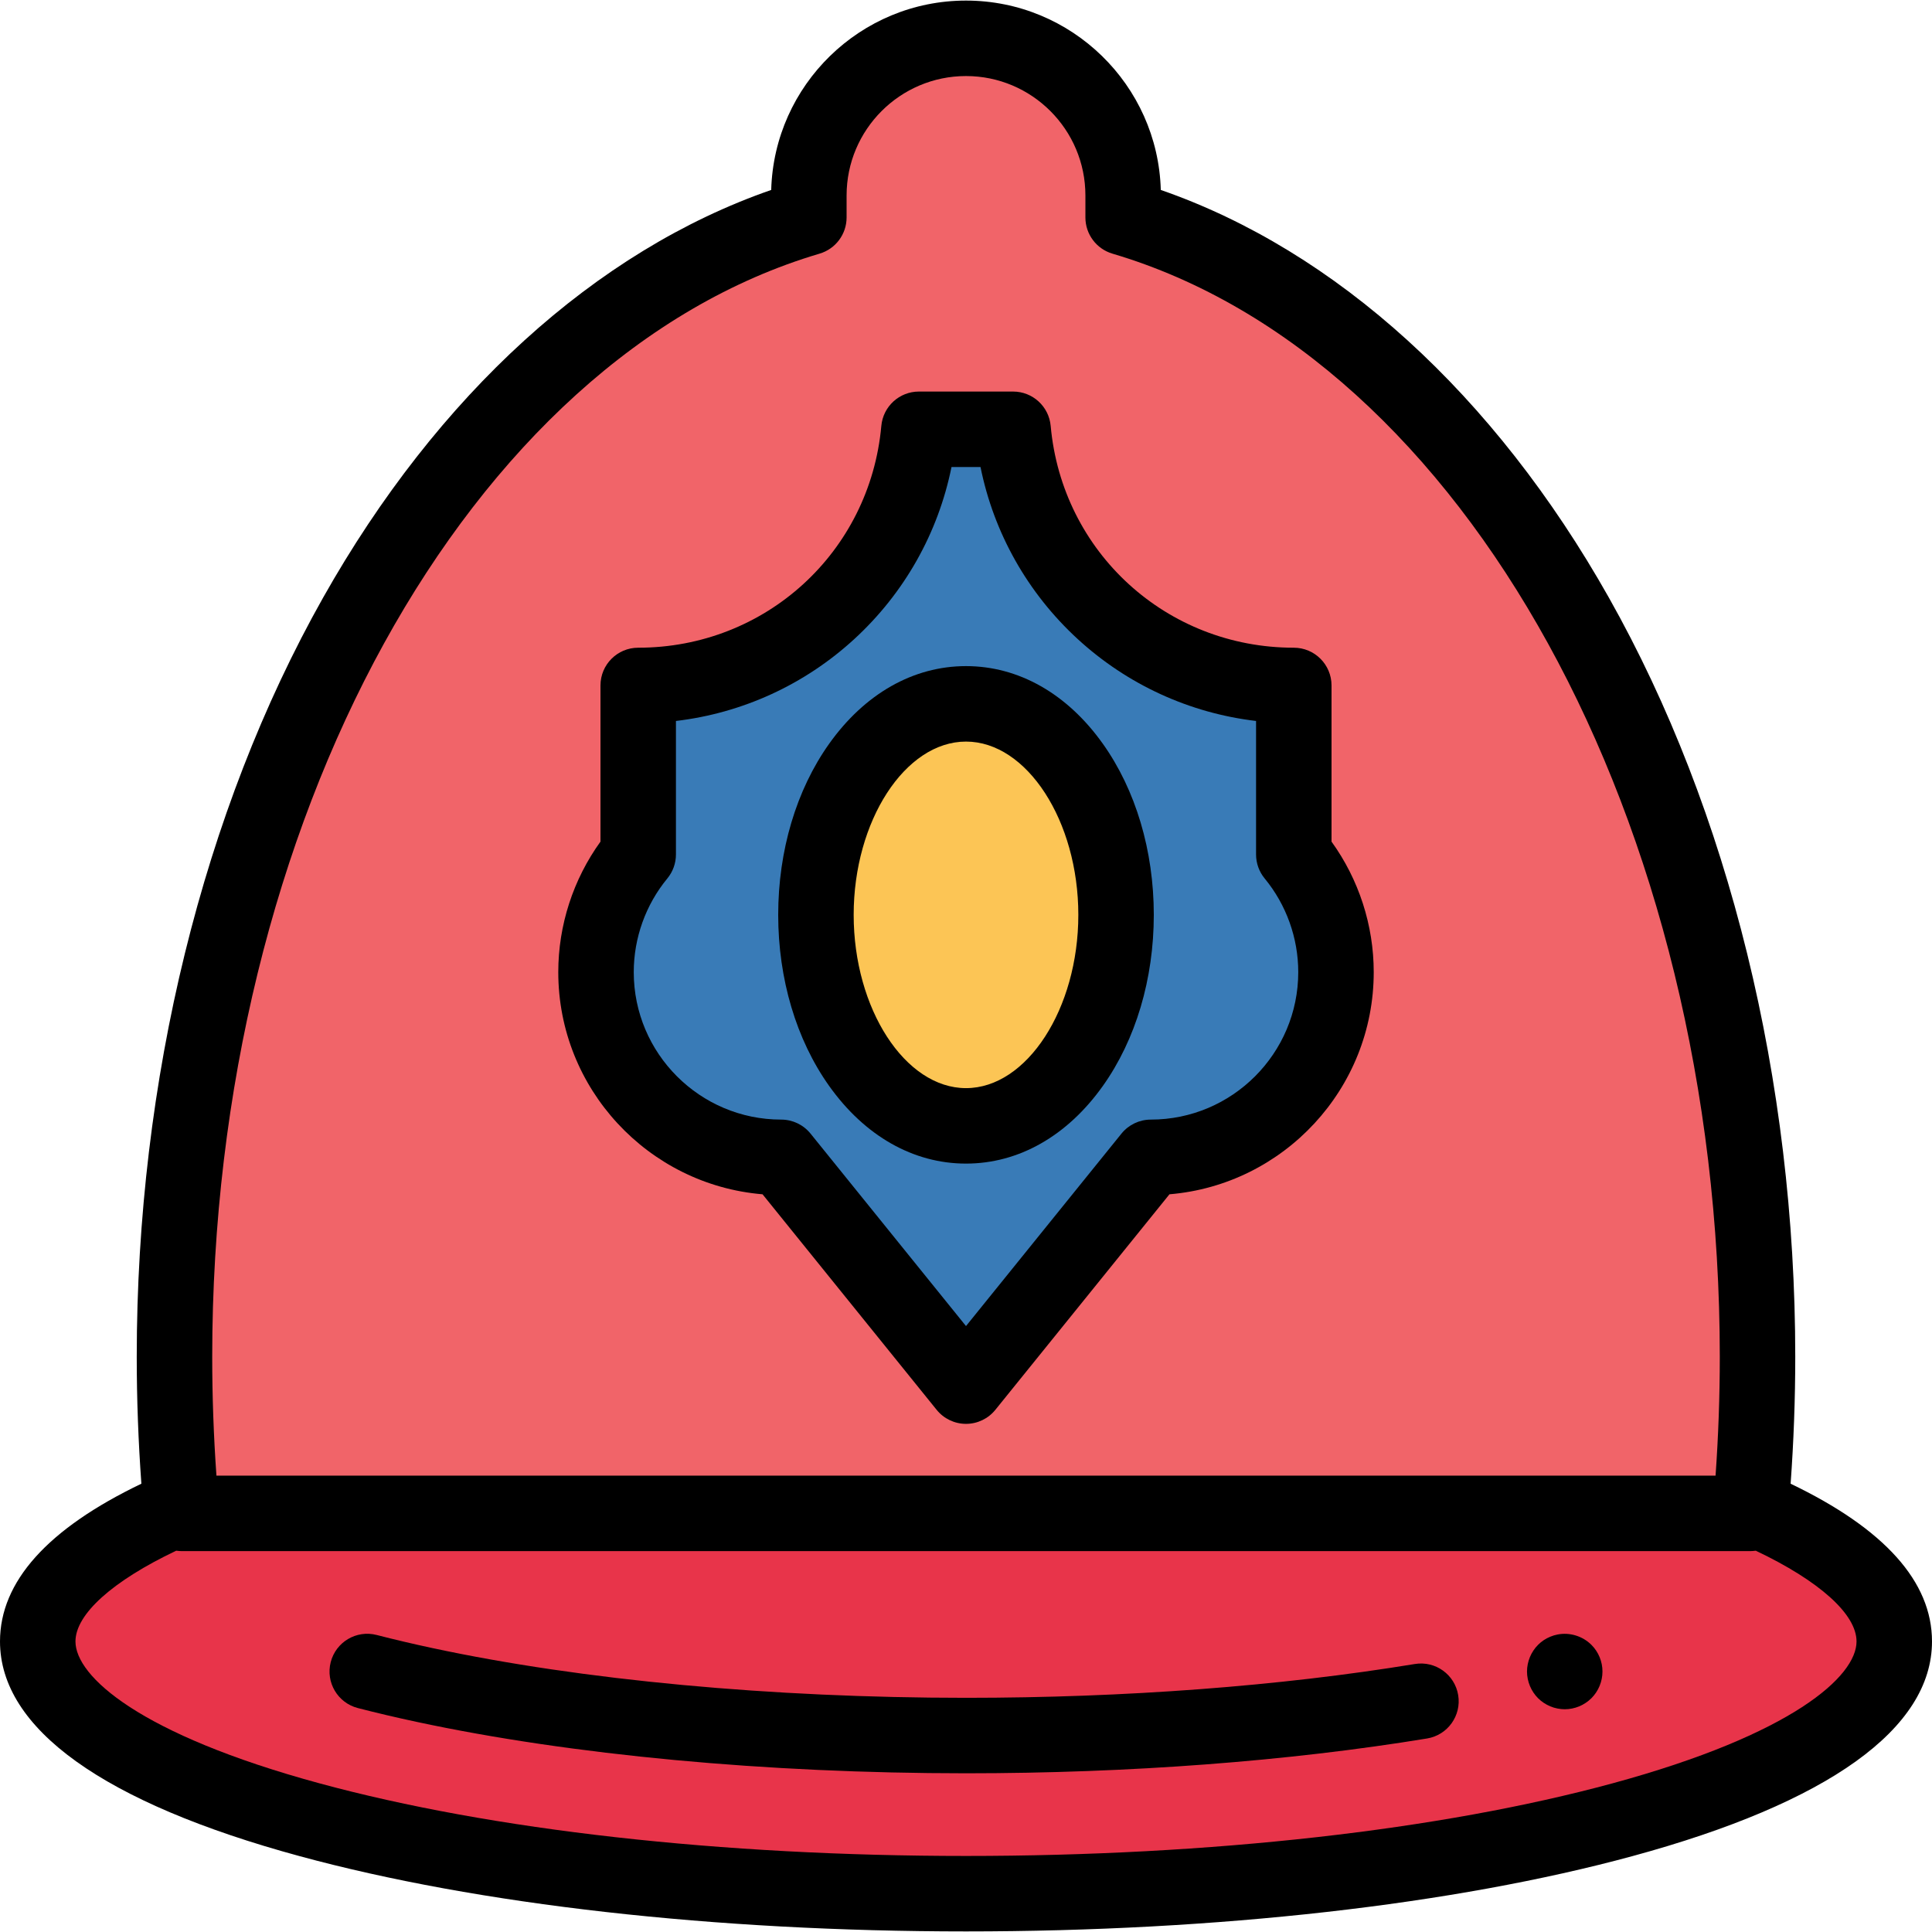 <!-- icon666.com - MILLIONS vector ICONS FREE --><svg version="1.1" id="Capa_1" xmlns="http://www.w3.org/2000/svg" xmlns:xlink="http://www.w3.org/1999/xlink" x="0px" y="0px" viewBox="0 0 512 512" style="enable-background:new 0 0 512 512;" xml:space="preserve"><path style="fill:#F16469;" d="M297.644,57.631v-5.833c0-22.999-18.645-41.644-41.644-41.644l0,0 c-22.999,0-41.644,18.645-41.644,41.644v5.833C118.459,85.996,46.238,210.395,46.238,359.573c0,14.072,0.656,27.917,1.9,41.488 H463.86c1.244-13.571,1.9-27.416,1.9-41.488C465.762,210.395,393.542,85.996,297.644,57.631z"></path><path style="fill:#E8344A;" d="M464.01,399.401c-0.049,0.554-0.099,1.107-0.149,1.66H48.139c-0.051-0.553-0.103-1.106-0.151-1.66 C23.941,409.72,10,421.886,10,435c0,36.886,110.148,66.846,246,66.846S502,471.886,502,435 C502,421.886,488.057,409.719,464.01,399.401z"></path><path d="M474.533,393.201c0.812-11.196,1.229-22.47,1.229-33.627c0-73.242-17.539-144.692-49.387-201.187 c-30.346-53.832-72.294-91.921-118.752-108.05C306.848,22.533,283.988,0.153,256,0.153s-50.848,22.38-51.623,50.184 c-46.458,16.129-88.406,54.218-118.752,108.05c-31.848,56.494-49.387,127.944-49.387,201.187c0,11.157,0.417,22.431,1.229,33.626 C12.604,405.122,0,419.164,0,435c0,23.103,27.467,42.78,79.433,56.905c47.309,12.859,110.015,19.941,176.567,19.941 s129.259-7.082,176.567-19.941C484.533,477.78,512,458.103,512,435C512,419.164,499.396,405.123,474.533,393.201z M217.192,67.22 c4.249-1.256,7.164-5.158,7.164-9.589v-5.833c0-17.449,14.195-31.645,31.644-31.645s31.644,14.195,31.644,31.645v5.833 c0,4.431,2.915,8.333,7.164,9.589c93.263,27.587,160.954,150.539,160.954,292.354c0,10.446-0.376,21.002-1.12,31.488H57.358 c-0.744-10.486-1.12-21.042-1.12-31.488C56.238,217.759,123.93,94.807,217.192,67.22z M427.321,472.605 c-45.646,12.408-106.49,19.241-171.321,19.241s-125.675-6.833-171.321-19.241C36.939,459.629,20,444.237,20,435 c0-7.235,9.868-16.053,26.688-24.043c0.053,0.008,0.108,0.005,0.16,0.012c0.424,0.055,0.852,0.093,1.29,0.093h415.723 c0.438,0,0.867-0.038,1.291-0.093c0.052-0.007,0.107-0.004,0.159-0.011C482.132,418.947,492,427.766,492,435 C492,444.237,475.06,459.629,427.321,472.605z"></path><path d="M256,469.939c-52.867,0-104.558-4.835-145.549-13.615c-5.392-1.154-10.646-2.39-15.618-3.67 c-5.348-1.377-8.567-6.829-7.189-12.178c1.376-5.348,6.825-8.57,12.178-7.189c4.707,1.212,9.692,2.383,14.818,3.48 c39.656,8.494,89.858,13.172,141.36,13.172c42.134,0,83.265-3.098,118.946-8.958c5.459-0.896,10.594,2.798,11.489,8.247 c0.895,5.45-2.798,10.594-8.247,11.489C341.453,466.75,299.201,469.939,256,469.939z"></path><path d="M414.67,452.97c-0.65,0-1.31-0.07-1.95-0.2c-0.64-0.12-1.27-0.319-1.87-0.569c-0.609-0.25-1.189-0.561-1.73-0.92 c-0.551-0.36-1.06-0.78-1.52-1.24s-0.88-0.971-1.24-1.521c-0.359-0.54-0.67-1.12-0.92-1.729c-0.25-0.6-0.44-1.23-0.569-1.87 c-0.13-0.64-0.2-1.3-0.2-1.95s0.07-1.31,0.2-1.95s0.319-1.27,0.569-1.87c0.25-0.609,0.56-1.189,0.92-1.73 c0.36-0.55,0.78-1.06,1.24-1.52s0.97-0.88,1.52-1.25c0.54-0.359,1.12-0.659,1.73-0.909c0.601-0.25,1.23-0.45,1.87-0.57 c3.25-0.66,6.7,0.41,9.021,2.73c0.46,0.46,0.88,0.971,1.25,1.52c0.359,0.54,0.67,1.12,0.92,1.73c0.25,0.601,0.439,1.23,0.569,1.87 c0.13,0.641,0.19,1.3,0.19,1.95c0,2.63-1.06,5.21-2.93,7.07C419.88,451.899,417.31,452.97,414.67,452.97z"></path><path style="fill:#397BB7;" d="M342.868,226.442v-44.791c-38.958,0-70.944-29.824-74.388-67.884h-24.96 c-3.444,38.061-35.43,67.884-74.388,67.884v44.791c-6.986,8.479-11.183,19.342-11.183,31.187l0,0 c0,27.104,21.972,49.076,49.075,49.076L256,367.336l48.975-60.632c27.104,0,49.076-21.972,49.076-49.076l0,0 C354.051,245.784,349.855,234.921,342.868,226.442z"></path><path d="M256,377.337c-3.021,0-5.881-1.366-7.779-3.717l-46.139-57.121c-30.271-2.518-54.133-27.96-54.133-58.87 c0-12.424,3.948-24.568,11.183-34.588v-41.39c0-5.522,4.478-10,10-10c33.698,0,61.396-25.272,64.429-58.786 c0.466-5.152,4.785-9.099,9.959-9.099h24.961c5.174,0,9.493,3.946,9.959,9.099c3.032,33.514,30.73,58.786,64.429,58.786 c5.522,0,10,4.478,10,10v41.39c7.234,10.02,11.183,22.164,11.183,34.588c0,30.91-23.861,56.352-54.133,58.87L263.78,373.62 C261.881,375.971,259.022,377.337,256,377.337z M179.132,191.064v35.379c0,2.32-0.807,4.568-2.282,6.359 c-5.739,6.965-8.9,15.782-8.9,24.827c0,21.546,17.529,39.075,39.075,39.075c3.021,0,5.881,1.366,7.779,3.717L256,351.423 l41.196-51.002c1.898-2.351,4.758-3.717,7.779-3.717c21.546,0,39.075-17.529,39.075-39.075c0-9.045-3.161-17.862-8.9-24.827 c-1.476-1.791-2.282-4.039-2.282-6.359v-35.379c-17.587-2.077-34.092-9.607-47.276-21.717c-13.281-12.2-22.231-28.135-25.747-45.58 h-7.689c-3.516,17.445-12.466,33.38-25.747,45.58C213.224,181.457,196.719,188.986,179.132,191.064z"></path><ellipse style="fill:#FCC555;" cx="256" cy="242.45" rx="39.768" ry="55.919"></ellipse><path d="M256,308.365c-13.949,0-26.83-7.31-36.27-20.582c-8.704-12.24-13.498-28.341-13.498-45.337 c0-16.995,4.794-33.097,13.498-45.336c9.439-13.273,22.32-20.583,36.27-20.583c13.949,0,26.83,7.31,36.27,20.583 c8.704,12.239,13.498,28.341,13.498,45.336c0,16.996-4.794,33.097-13.498,45.337C282.83,301.056,269.949,308.365,256,308.365z M256,196.527c-16.136,0-29.768,21.028-29.768,45.919s13.632,45.919,29.768,45.919s29.768-21.028,29.768-45.919 S272.136,196.527,256,196.527z"></path></svg>